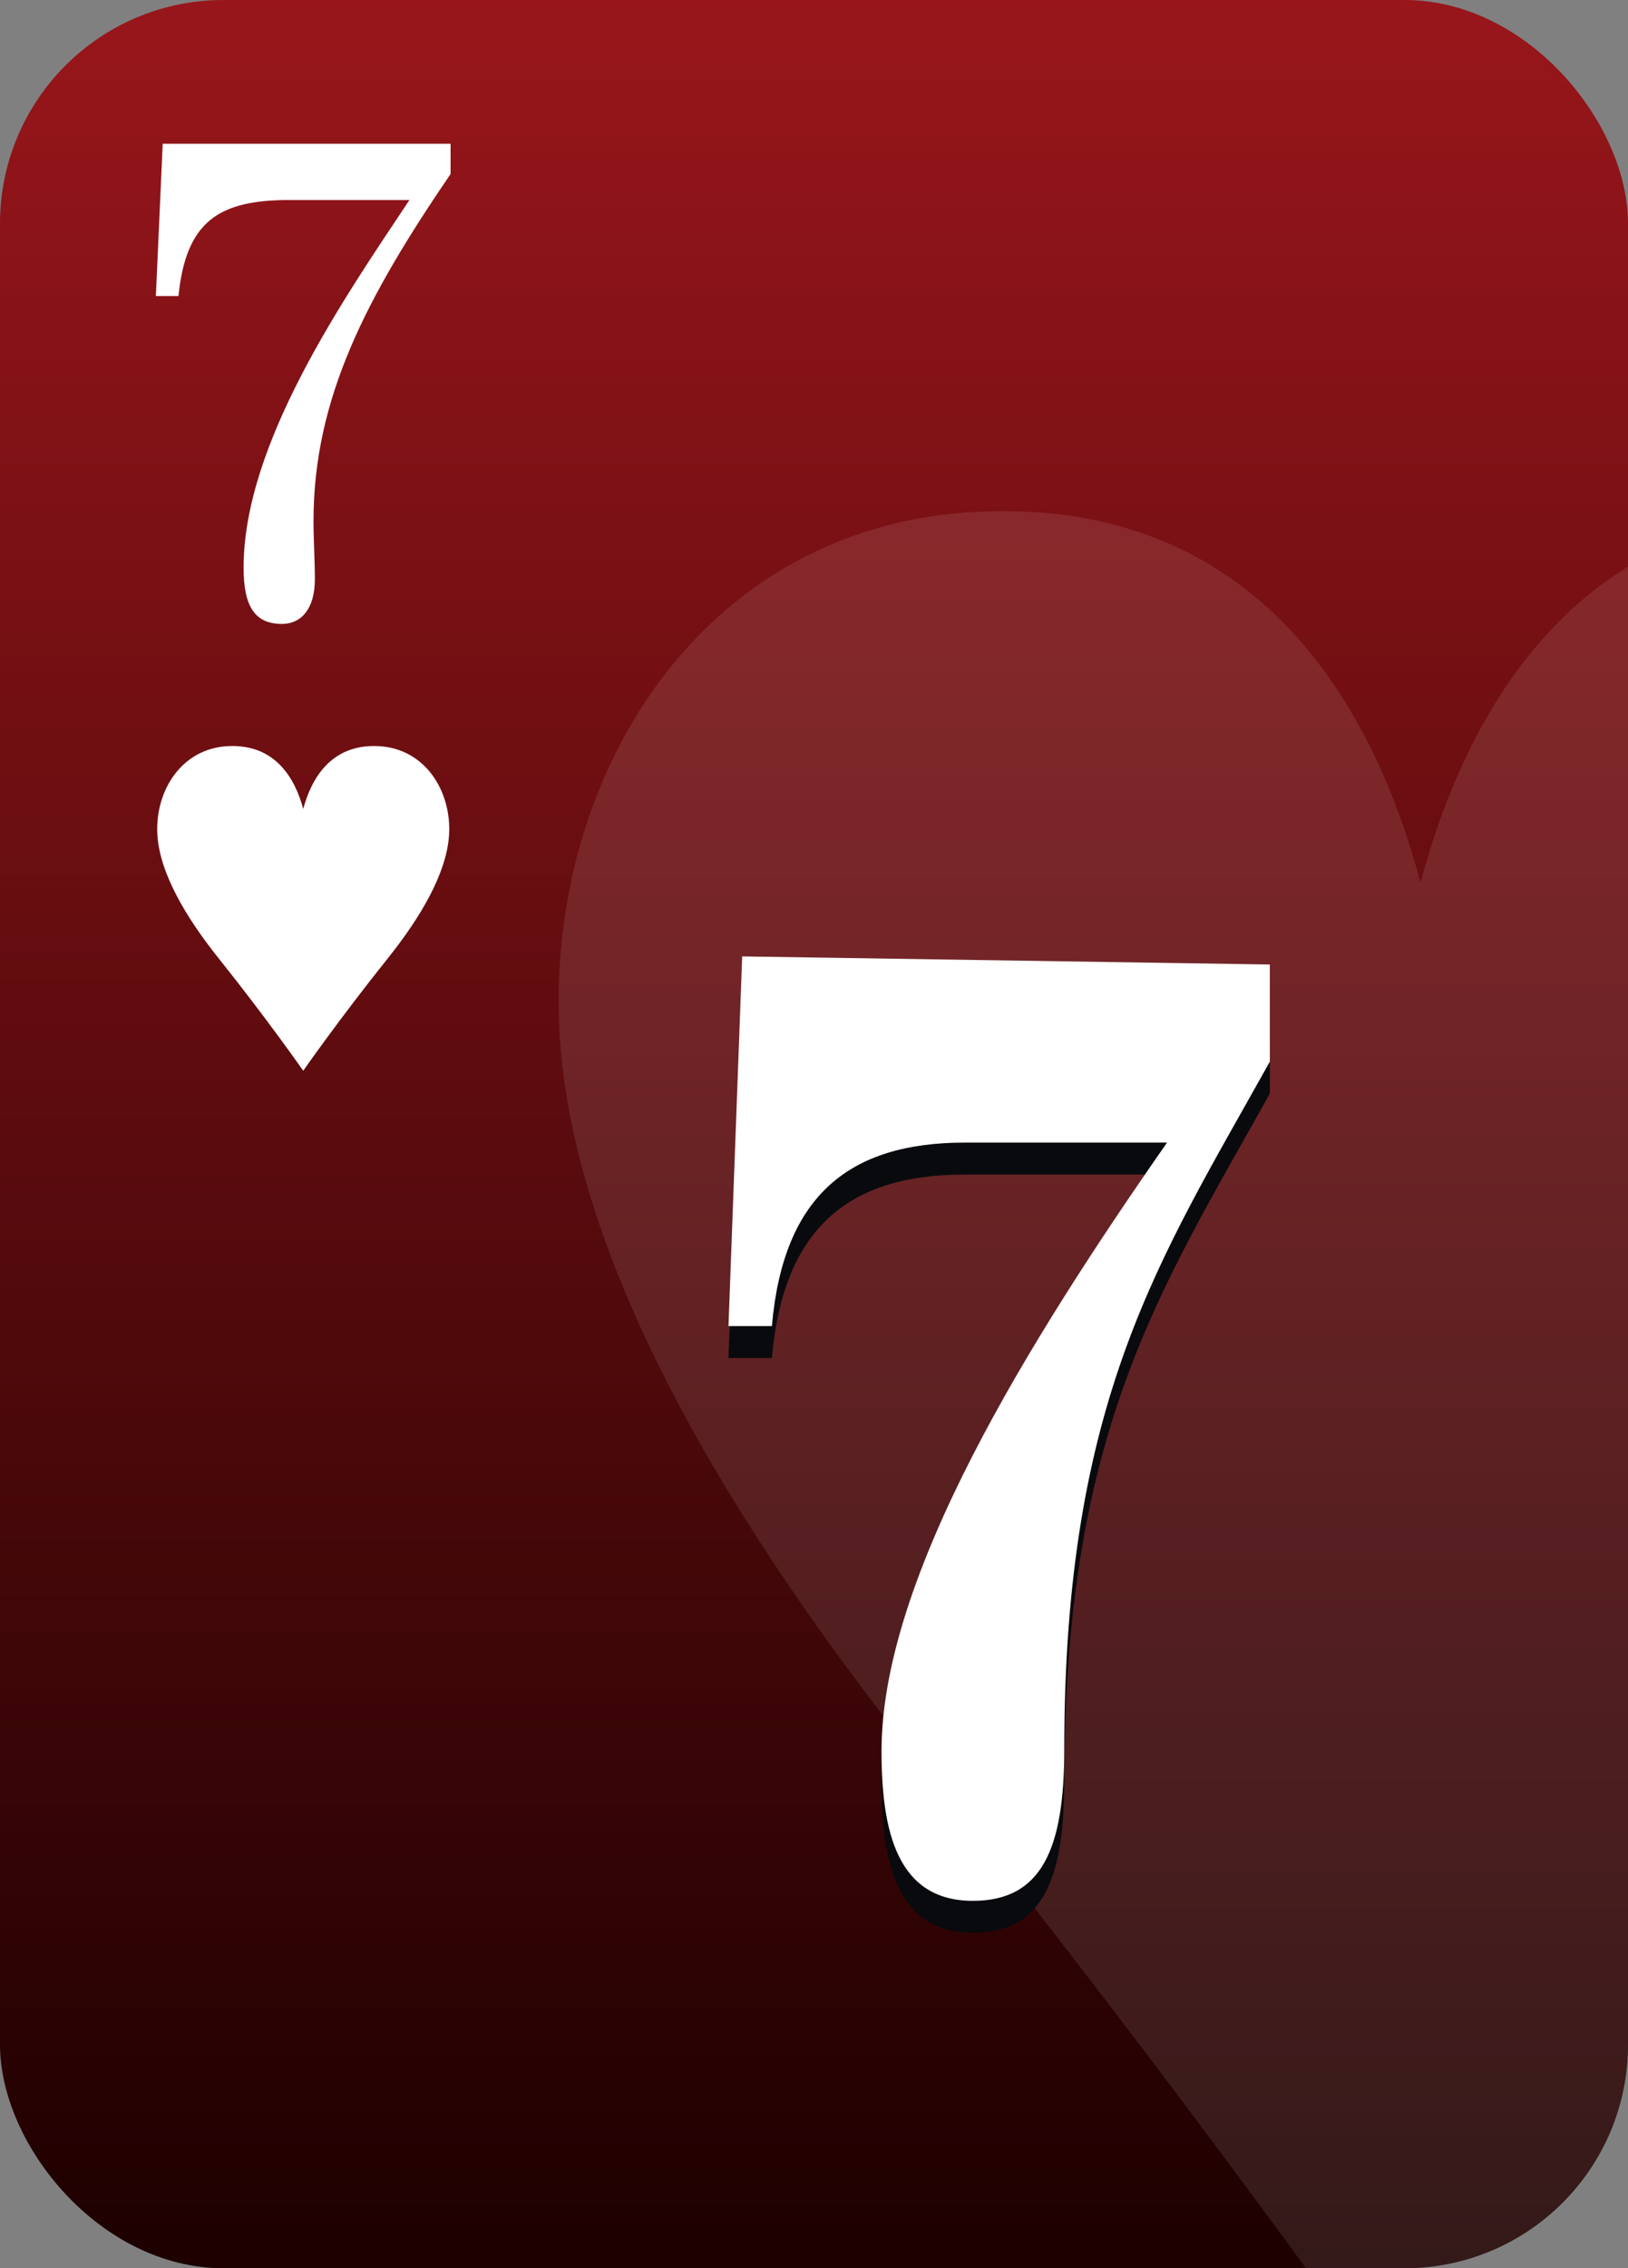 <svg xmlns="http://www.w3.org/2000/svg" xmlns:xlink="http://www.w3.org/1999/xlink" viewBox="0 0 1020 1420"><rect x="0" y="0" width="1020" height="1420" fill="#808080" stroke="none"/><defs><linearGradient id="Dégradé_sans_nom_169" x1="510" x2="510" y2="1420" gradientUnits="userSpaceOnUse"><stop offset="0" stop-color="#98161b"/><stop offset="1" stop-color="#1d0000"/></linearGradient></defs><g id="cartes"><rect width="1020" height="1420" rx="140" fill="url(#Dégradé_sans_nom_169)"/></g><g id="index2"><path id="path9700-3-2" d="M189.98,670.325S212.593,637.9,243.1,599.78c20.408-25.51,36.722-53.133,38.24-76.926,1.739-27.18-14.729-54.447-44.543-55.769-29.8-1.32-41.891,20.957-46.815,39.324-4.924-18.367-17.019-40.644-46.815-39.324-29.814,1.322-46.283,28.589-44.543,55.769,1.517,23.793,17.832,51.416,38.239,76.926C167.366,637.9,189.98,670.325,189.98,670.325Z" fill="#fff"/><path d="M97.652,185.34l4.294-95.334H282.308V108.9c-52.391,76.868-85.886,140-85.886,217.293,0,12.024.858,24.907.858,36.5,0,18.466-8.589,27.913-20.612,27.913-17.178,0-24.049-11.165-24.049-35.213,0-77.728,62.7-168.338,103.923-230.177H181.391c-43.8,0-64.844,12.883-69.568,60.121Z" fill="#fff"/></g><g id="FILI"><g opacity="0.1"><path d="M613.689,320.337c-175.986,7.8-273.2,168.753-262.926,329.186,8.952,140.444,105.258,303.5,225.714,454.077,99.846,124.773,185.369,239.205,241.754,316.4H880c77,0,140-63,140-140V354.78c-73.427,45.076-110.859,126.365-129.975,197.673C860.961,444.038,789.567,312.542,613.689,320.337Z" fill="#fff"/></g></g><g id="FAT_2" data-name="FAT 2"><path d="M795.592,623.812v60.814c-68.692,123.316-128.8,211.158-128.8,430.762,0,62.5-14.311,94.6-57.244,94.6-47.226,0-57.244-43.076-57.244-93.754,0-108.958,92.3-256.768,178.887-380.929H604.541c-72.27,0-113.772,32.94-120.927,114.87H456.423l8.585-231.429Z" fill="#090a0d"/><path d="M795.592,603.811v60.814c-68.692,123.316-128.8,211.157-128.8,430.762,0,62.5-14.311,94.6-57.244,94.6-47.226,0-57.244-43.077-57.244-93.755,0-108.957,92.3-256.768,178.887-380.928H604.541c-72.27,0-113.772,32.94-120.927,114.869H456.423l8.585-231.429Z" fill="#fff"/></g></svg>